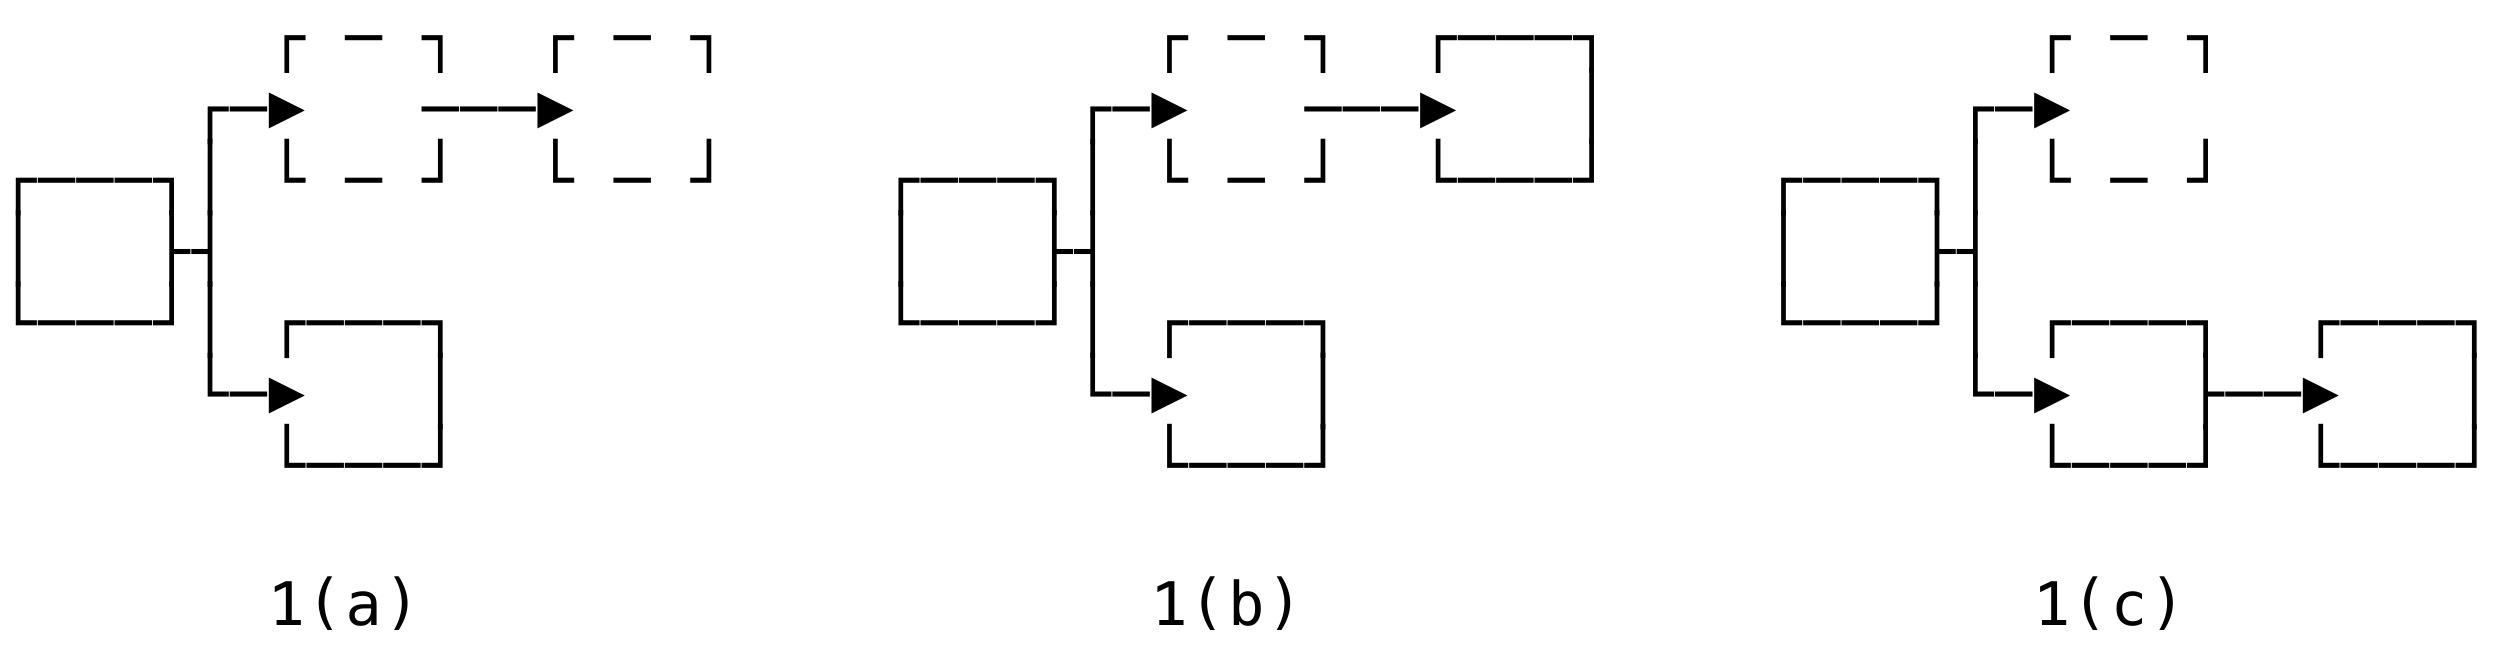 <svg xmlns="http://www.w3.org/2000/svg" version="1.1" width="456" height="118">
<path d="M 2.879 39.319 L 2.879 32.412 L 6.73 32.412 L 6.73 33.336 L 3.738 33.336 L 3.738 39.319 Z " fill="rgb(0, 0, 0)" fill-opacity="1" />
<path d="M 2.879 52.319 L 2.879 38.301 L 3.738 38.301 L 3.738 52.319 Z " fill="rgb(0, 0, 0)" fill-opacity="1" />
<path d="M 2.879 59.336 L 2.879 51.301 L 3.738 51.301 L 3.738 58.412 L 6.73 58.412 L 6.73 59.336 Z " fill="rgb(0, 0, 0)" fill-opacity="1" />
<path d="M 50.45 113.092 L 52.137 113.092 L 52.137 107.034 L 50.117 108.006 L 50.117 106.964 L 52.126 106.008 L 53.211 106.008 L 53.211 113.092 L 54.876 113.092 L 54.876 114 L 50.45 114 Z " fill="rgb(0, 0, 0)" fill-opacity="1" />
<path d="M 60.592 105.116 Q 59.878 106.341 59.526 107.557 Q 59.174 108.774 59.174 110.009 Q 59.174 111.239 59.526 112.458 Q 59.878 113.678 60.592 114.913 L 59.733 114.913 Q 58.922 113.635 58.524 112.424 Q 58.127 111.212 58.127 110.009 Q 58.127 108.812 58.524 107.598 Q 58.922 106.384 59.733 105.116 Z " fill="rgb(0, 0, 0)" fill-opacity="1" />
<path d="M 66.771 110.976 L 66.443 110.976 Q 65.578 110.976 65.14 111.28 Q 64.703 111.583 64.703 112.185 Q 64.703 112.727 65.03 113.028 Q 65.358 113.329 65.938 113.329 Q 66.754 113.329 67.222 112.762 Q 67.689 112.195 67.694 111.196 L 67.694 110.976 Z M 68.688 110.568 L 68.688 114 L 67.694 114 L 67.694 113.108 Q 67.377 113.646 66.897 113.901 Q 66.416 114.156 65.729 114.156 Q 64.81 114.156 64.262 113.637 Q 63.714 113.119 63.714 112.249 Q 63.714 111.245 64.388 110.724 Q 65.062 110.203 66.368 110.203 L 67.694 110.203 L 67.694 110.047 Q 67.689 109.327 67.329 109.002 Q 66.969 108.677 66.18 108.677 Q 65.675 108.677 65.159 108.822 Q 64.644 108.967 64.155 109.247 L 64.155 108.258 Q 64.703 108.049 65.205 107.944 Q 65.707 107.839 66.18 107.839 Q 66.926 107.839 67.455 108.06 Q 67.984 108.28 68.312 108.72 Q 68.516 108.989 68.602 109.384 Q 68.688 109.778 68.688 110.568 Z " fill="rgb(0, 0, 0)" fill-opacity="1" />
<path d="M 71.869 105.116 L 72.729 105.116 Q 73.54 106.384 73.937 107.598 Q 74.334 108.812 74.334 110.009 Q 74.334 111.218 73.937 112.432 Q 73.54 113.646 72.729 114.913 L 71.869 114.913 Q 72.583 113.667 72.935 112.448 Q 73.287 111.229 73.287 110.009 Q 73.287 108.785 72.935 107.565 Q 72.583 106.346 71.869 105.116 Z " fill="rgb(0, 0, 0)" fill-opacity="1" />
<path d="M 211.45 113.092 L 213.137 113.092 L 213.137 107.034 L 211.117 108.006 L 211.117 106.964 L 213.126 106.008 L 214.211 106.008 L 214.211 113.092 L 215.876 113.092 L 215.876 114 L 211.45 114 Z " fill="rgb(0, 0, 0)" fill-opacity="1" />
<path d="M 221.592 105.116 Q 220.878 106.341 220.526 107.557 Q 220.174 108.774 220.174 110.009 Q 220.174 111.239 220.526 112.458 Q 220.878 113.678 221.592 114.913 L 220.733 114.913 Q 219.922 113.635 219.524 112.424 Q 219.127 111.212 219.127 110.009 Q 219.127 108.812 219.524 107.598 Q 219.922 106.384 220.733 105.116 Z " fill="rgb(0, 0, 0)" fill-opacity="1" />
<path d="M 228.931 110.998 Q 228.931 109.848 228.565 109.263 Q 228.2 108.677 227.486 108.677 Q 226.766 108.677 226.396 109.265 Q 226.025 109.854 226.025 110.998 Q 226.025 112.136 226.396 112.727 Q 226.766 113.318 227.486 113.318 Q 228.2 113.318 228.565 112.732 Q 228.931 112.147 228.931 110.998 Z M 226.025 108.752 Q 226.261 108.312 226.677 108.076 Q 227.094 107.839 227.642 107.839 Q 228.727 107.839 229.35 108.675 Q 229.973 109.51 229.973 110.976 Q 229.973 112.464 229.347 113.31 Q 228.721 114.156 227.631 114.156 Q 227.094 114.156 226.683 113.922 Q 226.272 113.688 226.025 113.243 L 226.025 114 L 225.037 114 L 225.037 105.643 L 226.025 105.643 Z " fill="rgb(0, 0, 0)" fill-opacity="1" />
<path d="M 232.869 105.116 L 233.729 105.116 Q 234.54 106.384 234.937 107.598 Q 235.334 108.812 235.334 110.009 Q 235.334 111.218 234.937 112.432 Q 234.54 113.646 233.729 114.913 L 232.869 114.913 Q 233.583 113.667 233.935 112.448 Q 234.287 111.229 234.287 110.009 Q 234.287 108.785 233.935 107.565 Q 233.583 106.346 232.869 105.116 Z " fill="rgb(0, 0, 0)" fill-opacity="1" />
<path d="M 372.45 113.092 L 374.137 113.092 L 374.137 107.034 L 372.117 108.006 L 372.117 106.964 L 374.126 106.008 L 375.211 106.008 L 375.211 113.092 L 376.876 113.092 L 376.876 114 L 372.45 114 Z " fill="rgb(0, 0, 0)" fill-opacity="1" />
<path d="M 382.592 105.116 Q 381.878 106.341 381.526 107.557 Q 381.174 108.774 381.174 110.009 Q 381.174 111.239 381.526 112.458 Q 381.878 113.678 382.592 114.913 L 381.733 114.913 Q 380.922 113.635 380.524 112.424 Q 380.127 111.212 380.127 110.009 Q 380.127 108.812 380.524 107.598 Q 380.922 106.384 381.733 105.116 Z " fill="rgb(0, 0, 0)" fill-opacity="1" />
<path d="M 390.699 113.694 Q 390.301 113.925 389.88 114.04 Q 389.458 114.156 389.018 114.156 Q 387.621 114.156 386.834 113.318 Q 386.047 112.48 386.047 110.998 Q 386.047 109.515 386.834 108.677 Q 387.621 107.839 389.018 107.839 Q 389.453 107.839 389.866 107.952 Q 390.28 108.065 390.699 108.301 L 390.699 109.338 Q 390.307 108.989 389.912 108.833 Q 389.517 108.677 389.018 108.677 Q 388.088 108.677 387.589 109.279 Q 387.089 109.88 387.089 110.998 Q 387.089 112.109 387.592 112.714 Q 388.094 113.318 389.018 113.318 Q 389.533 113.318 389.941 113.159 Q 390.35 113.001 390.699 112.668 Z " fill="rgb(0, 0, 0)" fill-opacity="1" />
<path d="M 393.869 105.116 L 394.729 105.116 Q 395.54 106.384 395.937 107.598 Q 396.334 108.812 396.334 110.009 Q 396.334 111.218 395.937 112.432 Q 395.54 113.646 394.729 114.913 L 393.869 114.913 Q 394.583 113.667 394.935 112.448 Q 395.287 111.229 395.287 110.009 Q 395.287 108.785 394.935 107.565 Q 394.583 106.346 393.869 105.116 Z " fill="rgb(0, 0, 0)" fill-opacity="1" />
<path d="M 37.879 72.336 L 37.879 64.301 L 38.738 64.301 L 38.738 71.412 L 41.73 71.412 L 41.73 72.336 Z " fill="rgb(0, 0, 0)" fill-opacity="1" />
<path d="M 51.879 85.336 L 51.879 77.301 L 52.738 77.301 L 52.738 84.412 L 55.73 84.412 L 55.73 85.336 Z " fill="rgb(0, 0, 0)" fill-opacity="1" />
<path d="M 55.893 85.336 L 55.893 84.412 L 62.73 84.412 L 62.73 85.336 Z " fill="rgb(0, 0, 0)" fill-opacity="1" />
<path d="M 62.893 85.336 L 62.893 84.412 L 69.73 84.412 L 69.73 85.336 Z " fill="rgb(0, 0, 0)" fill-opacity="1" />
<path d="M 69.893 85.336 L 69.893 84.412 L 76.73 84.412 L 76.73 85.336 Z " fill="rgb(0, 0, 0)" fill-opacity="1" />
<path d="M 76.893 85.336 L 76.893 84.412 L 79.879 84.412 L 79.879 77.301 L 80.738 77.301 L 80.738 85.336 Z " fill="rgb(0, 0, 0)" fill-opacity="1" />
<path d="M 212.879 85.336 L 212.879 77.301 L 213.738 77.301 L 213.738 84.412 L 216.73 84.412 L 216.73 85.336 Z " fill="rgb(0, 0, 0)" fill-opacity="1" />
<path d="M 216.893 85.336 L 216.893 84.412 L 223.73 84.412 L 223.73 85.336 Z " fill="rgb(0, 0, 0)" fill-opacity="1" />
<path d="M 223.893 85.336 L 223.893 84.412 L 230.73 84.412 L 230.73 85.336 Z " fill="rgb(0, 0, 0)" fill-opacity="1" />
<path d="M 230.893 85.336 L 230.893 84.412 L 237.73 84.412 L 237.73 85.336 Z " fill="rgb(0, 0, 0)" fill-opacity="1" />
<path d="M 237.893 85.336 L 237.893 84.412 L 240.879 84.412 L 240.879 77.301 L 241.738 77.301 L 241.738 85.336 Z " fill="rgb(0, 0, 0)" fill-opacity="1" />
<path d="M 373.879 85.336 L 373.879 77.301 L 374.738 77.301 L 374.738 84.412 L 377.73 84.412 L 377.73 85.336 Z " fill="rgb(0, 0, 0)" fill-opacity="1" />
<path d="M 377.893 85.336 L 377.893 84.412 L 384.73 84.412 L 384.73 85.336 Z " fill="rgb(0, 0, 0)" fill-opacity="1" />
<path d="M 384.893 85.336 L 384.893 84.412 L 391.73 84.412 L 391.73 85.336 Z " fill="rgb(0, 0, 0)" fill-opacity="1" />
<path d="M 391.893 85.336 L 391.893 84.412 L 398.73 84.412 L 398.73 85.336 Z " fill="rgb(0, 0, 0)" fill-opacity="1" />
<path d="M 398.893 85.336 L 398.893 84.412 L 401.879 84.412 L 401.879 77.301 L 402.738 77.301 L 402.738 85.336 Z " fill="rgb(0, 0, 0)" fill-opacity="1" />
<path d="M 422.879 85.336 L 422.879 77.301 L 423.738 77.301 L 423.738 84.412 L 426.73 84.412 L 426.73 85.336 Z " fill="rgb(0, 0, 0)" fill-opacity="1" />
<path d="M 426.893 85.336 L 426.893 84.412 L 433.73 84.412 L 433.73 85.336 Z " fill="rgb(0, 0, 0)" fill-opacity="1" />
<path d="M 433.893 85.336 L 433.893 84.412 L 440.73 84.412 L 440.73 85.336 Z " fill="rgb(0, 0, 0)" fill-opacity="1" />
<path d="M 440.893 85.336 L 440.893 84.412 L 447.73 84.412 L 447.73 85.336 Z " fill="rgb(0, 0, 0)" fill-opacity="1" />
<path d="M 447.893 85.336 L 447.893 84.412 L 450.879 84.412 L 450.879 77.301 L 451.738 77.301 L 451.738 85.336 Z " fill="rgb(0, 0, 0)" fill-opacity="1" />
<path d="M 41.893 72.336 L 41.893 71.412 L 48.73 71.412 L 48.73 72.336 Z " fill="rgb(0, 0, 0)" fill-opacity="1" />
<path d="M 49.032 75.419 L 49.032 68.866 L 55.59 72.143 Z " fill="rgb(0, 0, 0)" fill-opacity="1" />
<path d="M 79.879 78.319 L 79.879 64.301 L 80.738 64.301 L 80.738 78.319 Z " fill="rgb(0, 0, 0)" fill-opacity="1" />
<path d="M 198.879 72.336 L 198.879 64.301 L 199.738 64.301 L 199.738 71.412 L 202.73 71.412 L 202.73 72.336 Z " fill="rgb(0, 0, 0)" fill-opacity="1" />
<path d="M 202.893 72.336 L 202.893 71.412 L 209.73 71.412 L 209.73 72.336 Z " fill="rgb(0, 0, 0)" fill-opacity="1" />
<path d="M 210.032 75.419 L 210.032 68.866 L 216.59 72.143 Z " fill="rgb(0, 0, 0)" fill-opacity="1" />
<path d="M 240.879 78.319 L 240.879 64.301 L 241.738 64.301 L 241.738 78.319 Z " fill="rgb(0, 0, 0)" fill-opacity="1" />
<path d="M 359.879 72.336 L 359.879 64.301 L 360.738 64.301 L 360.738 71.412 L 363.73 71.412 L 363.73 72.336 Z " fill="rgb(0, 0, 0)" fill-opacity="1" />
<path d="M 363.893 72.336 L 363.893 71.412 L 370.73 71.412 L 370.73 72.336 Z " fill="rgb(0, 0, 0)" fill-opacity="1" />
<path d="M 371.032 75.419 L 371.032 68.866 L 377.59 72.143 Z " fill="rgb(0, 0, 0)" fill-opacity="1" />
<path d="M 401.879 78.319 L 401.879 64.301 L 402.738 64.301 L 402.738 71.412 L 405.73 71.412 L 405.73 72.336 L 402.738 72.336 L 402.738 78.319 Z " fill="rgb(0, 0, 0)" fill-opacity="1" />
<path d="M 405.893 72.336 L 405.893 71.412 L 412.73 71.412 L 412.73 72.336 Z " fill="rgb(0, 0, 0)" fill-opacity="1" />
<path d="M 412.893 72.336 L 412.893 71.412 L 419.73 71.412 L 419.73 72.336 Z " fill="rgb(0, 0, 0)" fill-opacity="1" />
<path d="M 420.032 75.419 L 420.032 68.866 L 426.59 72.143 Z " fill="rgb(0, 0, 0)" fill-opacity="1" />
<path d="M 450.879 78.319 L 450.879 64.301 L 451.738 64.301 L 451.738 78.319 Z " fill="rgb(0, 0, 0)" fill-opacity="1" />
<path d="M 6.893 59.336 L 6.893 58.412 L 13.73 58.412 L 13.73 59.336 Z " fill="rgb(0, 0, 0)" fill-opacity="1" />
<path d="M 13.893 59.336 L 13.893 58.412 L 20.73 58.412 L 20.73 59.336 Z " fill="rgb(0, 0, 0)" fill-opacity="1" />
<path d="M 20.893 59.336 L 20.893 58.412 L 27.73 58.412 L 27.73 59.336 Z " fill="rgb(0, 0, 0)" fill-opacity="1" />
<path d="M 27.893 59.336 L 27.893 58.412 L 30.879 58.412 L 30.879 51.301 L 31.738 51.301 L 31.738 59.336 Z " fill="rgb(0, 0, 0)" fill-opacity="1" />
<path d="M 37.879 65.319 L 37.879 51.301 L 38.738 51.301 L 38.738 65.319 Z " fill="rgb(0, 0, 0)" fill-opacity="1" />
<path d="M 51.879 65.319 L 51.879 58.412 L 55.73 58.412 L 55.73 59.336 L 52.738 59.336 L 52.738 65.319 Z " fill="rgb(0, 0, 0)" fill-opacity="1" />
<path d="M 55.893 59.336 L 55.893 58.412 L 62.73 58.412 L 62.73 59.336 Z " fill="rgb(0, 0, 0)" fill-opacity="1" />
<path d="M 62.893 59.336 L 62.893 58.412 L 69.73 58.412 L 69.73 59.336 Z " fill="rgb(0, 0, 0)" fill-opacity="1" />
<path d="M 69.893 59.336 L 69.893 58.412 L 76.73 58.412 L 76.73 59.336 Z " fill="rgb(0, 0, 0)" fill-opacity="1" />
<path d="M 79.879 65.319 L 79.879 59.336 L 76.893 59.336 L 76.893 58.412 L 80.738 58.412 L 80.738 65.319 Z " fill="rgb(0, 0, 0)" fill-opacity="1" />
<path d="M 163.879 59.336 L 163.879 51.301 L 164.738 51.301 L 164.738 58.412 L 167.73 58.412 L 167.73 59.336 Z " fill="rgb(0, 0, 0)" fill-opacity="1" />
<path d="M 167.893 59.336 L 167.893 58.412 L 174.73 58.412 L 174.73 59.336 Z " fill="rgb(0, 0, 0)" fill-opacity="1" />
<path d="M 174.893 59.336 L 174.893 58.412 L 181.73 58.412 L 181.73 59.336 Z " fill="rgb(0, 0, 0)" fill-opacity="1" />
<path d="M 181.893 59.336 L 181.893 58.412 L 188.73 58.412 L 188.73 59.336 Z " fill="rgb(0, 0, 0)" fill-opacity="1" />
<path d="M 188.893 59.336 L 188.893 58.412 L 191.879 58.412 L 191.879 51.301 L 192.738 51.301 L 192.738 59.336 Z " fill="rgb(0, 0, 0)" fill-opacity="1" />
<path d="M 198.879 65.319 L 198.879 51.301 L 199.738 51.301 L 199.738 65.319 Z " fill="rgb(0, 0, 0)" fill-opacity="1" />
<path d="M 212.879 65.319 L 212.879 58.412 L 216.73 58.412 L 216.73 59.336 L 213.738 59.336 L 213.738 65.319 Z " fill="rgb(0, 0, 0)" fill-opacity="1" />
<path d="M 216.893 59.336 L 216.893 58.412 L 223.73 58.412 L 223.73 59.336 Z " fill="rgb(0, 0, 0)" fill-opacity="1" />
<path d="M 223.893 59.336 L 223.893 58.412 L 230.73 58.412 L 230.73 59.336 Z " fill="rgb(0, 0, 0)" fill-opacity="1" />
<path d="M 230.893 59.336 L 230.893 58.412 L 237.73 58.412 L 237.73 59.336 Z " fill="rgb(0, 0, 0)" fill-opacity="1" />
<path d="M 240.879 65.319 L 240.879 59.336 L 237.893 59.336 L 237.893 58.412 L 241.738 58.412 L 241.738 65.319 Z " fill="rgb(0, 0, 0)" fill-opacity="1" />
<path d="M 324.879 59.336 L 324.879 51.301 L 325.738 51.301 L 325.738 58.412 L 328.73 58.412 L 328.73 59.336 Z " fill="rgb(0, 0, 0)" fill-opacity="1" />
<path d="M 328.893 59.336 L 328.893 58.412 L 335.73 58.412 L 335.73 59.336 Z " fill="rgb(0, 0, 0)" fill-opacity="1" />
<path d="M 335.893 59.336 L 335.893 58.412 L 342.73 58.412 L 342.73 59.336 Z " fill="rgb(0, 0, 0)" fill-opacity="1" />
<path d="M 342.893 59.336 L 342.893 58.412 L 349.73 58.412 L 349.73 59.336 Z " fill="rgb(0, 0, 0)" fill-opacity="1" />
<path d="M 349.893 59.336 L 349.893 58.412 L 352.879 58.412 L 352.879 51.301 L 353.738 51.301 L 353.738 59.336 Z " fill="rgb(0, 0, 0)" fill-opacity="1" />
<path d="M 359.879 65.319 L 359.879 51.301 L 360.738 51.301 L 360.738 65.319 Z " fill="rgb(0, 0, 0)" fill-opacity="1" />
<path d="M 373.879 65.319 L 373.879 58.412 L 377.73 58.412 L 377.73 59.336 L 374.738 59.336 L 374.738 65.319 Z " fill="rgb(0, 0, 0)" fill-opacity="1" />
<path d="M 377.893 59.336 L 377.893 58.412 L 384.73 58.412 L 384.73 59.336 Z " fill="rgb(0, 0, 0)" fill-opacity="1" />
<path d="M 384.893 59.336 L 384.893 58.412 L 391.73 58.412 L 391.73 59.336 Z " fill="rgb(0, 0, 0)" fill-opacity="1" />
<path d="M 391.893 59.336 L 391.893 58.412 L 398.73 58.412 L 398.73 59.336 Z " fill="rgb(0, 0, 0)" fill-opacity="1" />
<path d="M 401.879 65.319 L 401.879 59.336 L 398.893 59.336 L 398.893 58.412 L 402.738 58.412 L 402.738 65.319 Z " fill="rgb(0, 0, 0)" fill-opacity="1" />
<path d="M 422.879 65.319 L 422.879 58.412 L 426.73 58.412 L 426.73 59.336 L 423.738 59.336 L 423.738 65.319 Z " fill="rgb(0, 0, 0)" fill-opacity="1" />
<path d="M 426.893 59.336 L 426.893 58.412 L 433.73 58.412 L 433.73 59.336 Z " fill="rgb(0, 0, 0)" fill-opacity="1" />
<path d="M 433.893 59.336 L 433.893 58.412 L 440.73 58.412 L 440.73 59.336 Z " fill="rgb(0, 0, 0)" fill-opacity="1" />
<path d="M 440.893 59.336 L 440.893 58.412 L 447.73 58.412 L 447.73 59.336 Z " fill="rgb(0, 0, 0)" fill-opacity="1" />
<path d="M 450.879 65.319 L 450.879 59.336 L 447.893 59.336 L 447.893 58.412 L 451.738 58.412 L 451.738 65.319 Z " fill="rgb(0, 0, 0)" fill-opacity="1" />
<path d="M 30.879 52.319 L 30.879 38.301 L 31.738 38.301 L 31.738 45.412 L 34.73 45.412 L 34.73 46.336 L 31.738 46.336 L 31.738 52.319 Z " fill="rgb(0, 0, 0)" fill-opacity="1" />
<path d="M 37.879 52.319 L 37.879 46.336 L 34.893 46.336 L 34.893 45.412 L 37.879 45.412 L 37.879 38.301 L 38.738 38.301 L 38.738 52.319 Z " fill="rgb(0, 0, 0)" fill-opacity="1" />
<path d="M 163.879 52.319 L 163.879 38.301 L 164.738 38.301 L 164.738 52.319 Z " fill="rgb(0, 0, 0)" fill-opacity="1" />
<path d="M 191.879 52.319 L 191.879 38.301 L 192.738 38.301 L 192.738 45.412 L 195.73 45.412 L 195.73 46.336 L 192.738 46.336 L 192.738 52.319 Z " fill="rgb(0, 0, 0)" fill-opacity="1" />
<path d="M 198.879 52.319 L 198.879 46.336 L 195.893 46.336 L 195.893 45.412 L 198.879 45.412 L 198.879 38.301 L 199.738 38.301 L 199.738 52.319 Z " fill="rgb(0, 0, 0)" fill-opacity="1" />
<path d="M 324.879 52.319 L 324.879 38.301 L 325.738 38.301 L 325.738 52.319 Z " fill="rgb(0, 0, 0)" fill-opacity="1" />
<path d="M 352.879 52.319 L 352.879 38.301 L 353.738 38.301 L 353.738 45.412 L 356.73 45.412 L 356.73 46.336 L 353.738 46.336 L 353.738 52.319 Z " fill="rgb(0, 0, 0)" fill-opacity="1" />
<path d="M 359.879 52.319 L 359.879 46.336 L 356.893 46.336 L 356.893 45.412 L 359.879 45.412 L 359.879 38.301 L 360.738 38.301 L 360.738 52.319 Z " fill="rgb(0, 0, 0)" fill-opacity="1" />
<path d="M 6.893 33.336 L 6.893 32.412 L 13.73 32.412 L 13.73 33.336 Z " fill="rgb(0, 0, 0)" fill-opacity="1" />
<path d="M 13.893 33.336 L 13.893 32.412 L 20.73 32.412 L 20.73 33.336 Z " fill="rgb(0, 0, 0)" fill-opacity="1" />
<path d="M 20.893 33.336 L 20.893 32.412 L 27.73 32.412 L 27.73 33.336 Z " fill="rgb(0, 0, 0)" fill-opacity="1" />
<path d="M 30.879 39.319 L 30.879 33.336 L 27.893 33.336 L 27.893 32.412 L 31.738 32.412 L 31.738 39.319 Z " fill="rgb(0, 0, 0)" fill-opacity="1" />
<path d="M 37.879 39.319 L 37.879 25.301 L 38.738 25.301 L 38.738 39.319 Z " fill="rgb(0, 0, 0)" fill-opacity="1" />
<path d="M 51.879 33.336 L 51.879 25.301 L 52.738 25.301 L 52.738 32.412 L 55.73 32.412 L 55.73 33.336 Z " fill="rgb(0, 0, 0)" fill-opacity="1" />
<path d="M 62.893 33.336 L 62.893 32.412 L 69.73 32.412 L 69.73 33.336 Z " fill="rgb(0, 0, 0)" fill-opacity="1" />
<path d="M 76.893 33.336 L 76.893 32.412 L 79.879 32.412 L 79.879 25.301 L 80.738 25.301 L 80.738 33.336 Z " fill="rgb(0, 0, 0)" fill-opacity="1" />
<path d="M 100.879 33.336 L 100.879 25.301 L 101.738 25.301 L 101.738 32.412 L 104.73 32.412 L 104.73 33.336 Z " fill="rgb(0, 0, 0)" fill-opacity="1" />
<path d="M 111.893 33.336 L 111.893 32.412 L 118.73 32.412 L 118.73 33.336 Z " fill="rgb(0, 0, 0)" fill-opacity="1" />
<path d="M 125.893 33.336 L 125.893 32.412 L 128.879 32.412 L 128.879 25.301 L 129.738 25.301 L 129.738 33.336 Z " fill="rgb(0, 0, 0)" fill-opacity="1" />
<path d="M 163.879 39.319 L 163.879 32.412 L 167.73 32.412 L 167.73 33.336 L 164.738 33.336 L 164.738 39.319 Z " fill="rgb(0, 0, 0)" fill-opacity="1" />
<path d="M 167.893 33.336 L 167.893 32.412 L 174.73 32.412 L 174.73 33.336 Z " fill="rgb(0, 0, 0)" fill-opacity="1" />
<path d="M 174.893 33.336 L 174.893 32.412 L 181.73 32.412 L 181.73 33.336 Z " fill="rgb(0, 0, 0)" fill-opacity="1" />
<path d="M 181.893 33.336 L 181.893 32.412 L 188.73 32.412 L 188.73 33.336 Z " fill="rgb(0, 0, 0)" fill-opacity="1" />
<path d="M 191.879 39.319 L 191.879 33.336 L 188.893 33.336 L 188.893 32.412 L 192.738 32.412 L 192.738 39.319 Z " fill="rgb(0, 0, 0)" fill-opacity="1" />
<path d="M 198.879 39.319 L 198.879 25.301 L 199.738 25.301 L 199.738 39.319 Z " fill="rgb(0, 0, 0)" fill-opacity="1" />
<path d="M 212.879 33.336 L 212.879 25.301 L 213.738 25.301 L 213.738 32.412 L 216.73 32.412 L 216.73 33.336 Z " fill="rgb(0, 0, 0)" fill-opacity="1" />
<path d="M 223.893 33.336 L 223.893 32.412 L 230.73 32.412 L 230.73 33.336 Z " fill="rgb(0, 0, 0)" fill-opacity="1" />
<path d="M 237.893 33.336 L 237.893 32.412 L 240.879 32.412 L 240.879 25.301 L 241.738 25.301 L 241.738 33.336 Z " fill="rgb(0, 0, 0)" fill-opacity="1" />
<path d="M 261.879 33.336 L 261.879 25.301 L 262.738 25.301 L 262.738 32.412 L 265.73 32.412 L 265.73 33.336 Z " fill="rgb(0, 0, 0)" fill-opacity="1" />
<path d="M 265.893 33.336 L 265.893 32.412 L 272.73 32.412 L 272.73 33.336 Z " fill="rgb(0, 0, 0)" fill-opacity="1" />
<path d="M 272.893 33.336 L 272.893 32.412 L 279.73 32.412 L 279.73 33.336 Z " fill="rgb(0, 0, 0)" fill-opacity="1" />
<path d="M 279.893 33.336 L 279.893 32.412 L 286.73 32.412 L 286.73 33.336 Z " fill="rgb(0, 0, 0)" fill-opacity="1" />
<path d="M 286.893 33.336 L 286.893 32.412 L 289.879 32.412 L 289.879 25.301 L 290.738 25.301 L 290.738 33.336 Z " fill="rgb(0, 0, 0)" fill-opacity="1" />
<path d="M 324.879 39.319 L 324.879 32.412 L 328.73 32.412 L 328.73 33.336 L 325.738 33.336 L 325.738 39.319 Z " fill="rgb(0, 0, 0)" fill-opacity="1" />
<path d="M 328.893 33.336 L 328.893 32.412 L 335.73 32.412 L 335.73 33.336 Z " fill="rgb(0, 0, 0)" fill-opacity="1" />
<path d="M 335.893 33.336 L 335.893 32.412 L 342.73 32.412 L 342.73 33.336 Z " fill="rgb(0, 0, 0)" fill-opacity="1" />
<path d="M 342.893 33.336 L 342.893 32.412 L 349.73 32.412 L 349.73 33.336 Z " fill="rgb(0, 0, 0)" fill-opacity="1" />
<path d="M 352.879 39.319 L 352.879 33.336 L 349.893 33.336 L 349.893 32.412 L 353.738 32.412 L 353.738 39.319 Z " fill="rgb(0, 0, 0)" fill-opacity="1" />
<path d="M 359.879 39.319 L 359.879 25.301 L 360.738 25.301 L 360.738 39.319 Z " fill="rgb(0, 0, 0)" fill-opacity="1" />
<path d="M 373.879 33.336 L 373.879 25.301 L 374.738 25.301 L 374.738 32.412 L 377.73 32.412 L 377.73 33.336 Z " fill="rgb(0, 0, 0)" fill-opacity="1" />
<path d="M 384.893 33.336 L 384.893 32.412 L 391.73 32.412 L 391.73 33.336 Z " fill="rgb(0, 0, 0)" fill-opacity="1" />
<path d="M 398.893 33.336 L 398.893 32.412 L 401.879 32.412 L 401.879 25.301 L 402.738 25.301 L 402.738 33.336 Z " fill="rgb(0, 0, 0)" fill-opacity="1" />
<path d="M 37.879 26.319 L 37.879 19.412 L 41.73 19.412 L 41.73 20.336 L 38.738 20.336 L 38.738 26.319 Z " fill="rgb(0, 0, 0)" fill-opacity="1" />
<path d="M 41.893 20.336 L 41.893 19.412 L 48.73 19.412 L 48.73 20.336 Z " fill="rgb(0, 0, 0)" fill-opacity="1" />
<path d="M 49.032 23.419 L 49.032 16.866 L 55.59 20.143 Z " fill="rgb(0, 0, 0)" fill-opacity="1" />
<path d="M 76.893 20.336 L 76.893 19.412 L 83.73 19.412 L 83.73 20.336 Z " fill="rgb(0, 0, 0)" fill-opacity="1" />
<path d="M 83.893 20.336 L 83.893 19.412 L 90.73 19.412 L 90.73 20.336 Z " fill="rgb(0, 0, 0)" fill-opacity="1" />
<path d="M 90.893 20.336 L 90.893 19.412 L 97.73 19.412 L 97.73 20.336 Z " fill="rgb(0, 0, 0)" fill-opacity="1" />
<path d="M 98.032 23.419 L 98.032 16.866 L 104.59 20.143 Z " fill="rgb(0, 0, 0)" fill-opacity="1" />
<path d="M 198.879 26.319 L 198.879 19.412 L 202.73 19.412 L 202.73 20.336 L 199.738 20.336 L 199.738 26.319 Z " fill="rgb(0, 0, 0)" fill-opacity="1" />
<path d="M 202.893 20.336 L 202.893 19.412 L 209.73 19.412 L 209.73 20.336 Z " fill="rgb(0, 0, 0)" fill-opacity="1" />
<path d="M 210.032 23.419 L 210.032 16.866 L 216.59 20.143 Z " fill="rgb(0, 0, 0)" fill-opacity="1" />
<path d="M 237.893 20.336 L 237.893 19.412 L 244.73 19.412 L 244.73 20.336 Z " fill="rgb(0, 0, 0)" fill-opacity="1" />
<path d="M 244.893 20.336 L 244.893 19.412 L 251.73 19.412 L 251.73 20.336 Z " fill="rgb(0, 0, 0)" fill-opacity="1" />
<path d="M 251.893 20.336 L 251.893 19.412 L 258.73 19.412 L 258.73 20.336 Z " fill="rgb(0, 0, 0)" fill-opacity="1" />
<path d="M 259.032 23.419 L 259.032 16.866 L 265.59 20.143 Z " fill="rgb(0, 0, 0)" fill-opacity="1" />
<path d="M 289.879 26.319 L 289.879 12.301 L 290.738 12.301 L 290.738 26.319 Z " fill="rgb(0, 0, 0)" fill-opacity="1" />
<path d="M 359.879 26.319 L 359.879 19.412 L 363.73 19.412 L 363.73 20.336 L 360.738 20.336 L 360.738 26.319 Z " fill="rgb(0, 0, 0)" fill-opacity="1" />
<path d="M 363.893 20.336 L 363.893 19.412 L 370.73 19.412 L 370.73 20.336 Z " fill="rgb(0, 0, 0)" fill-opacity="1" />
<path d="M 371.032 23.419 L 371.032 16.866 L 377.59 20.143 Z " fill="rgb(0, 0, 0)" fill-opacity="1" />
<path d="M 51.879 13.319 L 51.879 6.412 L 55.73 6.412 L 55.73 7.336 L 52.738 7.336 L 52.738 13.319 Z " fill="rgb(0, 0, 0)" fill-opacity="1" />
<path d="M 62.893 7.336 L 62.893 6.412 L 69.73 6.412 L 69.73 7.336 Z " fill="rgb(0, 0, 0)" fill-opacity="1" />
<path d="M 79.879 13.319 L 79.879 7.336 L 76.893 7.336 L 76.893 6.412 L 80.738 6.412 L 80.738 13.319 Z " fill="rgb(0, 0, 0)" fill-opacity="1" />
<path d="M 100.879 13.319 L 100.879 6.412 L 104.73 6.412 L 104.73 7.336 L 101.738 7.336 L 101.738 13.319 Z " fill="rgb(0, 0, 0)" fill-opacity="1" />
<path d="M 111.893 7.336 L 111.893 6.412 L 118.73 6.412 L 118.73 7.336 Z " fill="rgb(0, 0, 0)" fill-opacity="1" />
<path d="M 128.879 13.319 L 128.879 7.336 L 125.893 7.336 L 125.893 6.412 L 129.738 6.412 L 129.738 13.319 Z " fill="rgb(0, 0, 0)" fill-opacity="1" />
<path d="M 212.879 13.319 L 212.879 6.412 L 216.73 6.412 L 216.73 7.336 L 213.738 7.336 L 213.738 13.319 Z " fill="rgb(0, 0, 0)" fill-opacity="1" />
<path d="M 223.893 7.336 L 223.893 6.412 L 230.73 6.412 L 230.73 7.336 Z " fill="rgb(0, 0, 0)" fill-opacity="1" />
<path d="M 240.879 13.319 L 240.879 7.336 L 237.893 7.336 L 237.893 6.412 L 241.738 6.412 L 241.738 13.319 Z " fill="rgb(0, 0, 0)" fill-opacity="1" />
<path d="M 261.879 13.319 L 261.879 6.412 L 265.73 6.412 L 265.73 7.336 L 262.738 7.336 L 262.738 13.319 Z " fill="rgb(0, 0, 0)" fill-opacity="1" />
<path d="M 265.893 7.336 L 265.893 6.412 L 272.73 6.412 L 272.73 7.336 Z " fill="rgb(0, 0, 0)" fill-opacity="1" />
<path d="M 272.893 7.336 L 272.893 6.412 L 279.73 6.412 L 279.73 7.336 Z " fill="rgb(0, 0, 0)" fill-opacity="1" />
<path d="M 279.893 7.336 L 279.893 6.412 L 286.73 6.412 L 286.73 7.336 Z " fill="rgb(0, 0, 0)" fill-opacity="1" />
<path d="M 289.879 13.319 L 289.879 7.336 L 286.893 7.336 L 286.893 6.412 L 290.738 6.412 L 290.738 13.319 Z " fill="rgb(0, 0, 0)" fill-opacity="1" />
<path d="M 373.879 13.319 L 373.879 6.412 L 377.73 6.412 L 377.73 7.336 L 374.738 7.336 L 374.738 13.319 Z " fill="rgb(0, 0, 0)" fill-opacity="1" />
<path d="M 384.893 7.336 L 384.893 6.412 L 391.73 6.412 L 391.73 7.336 Z " fill="rgb(0, 0, 0)" fill-opacity="1" />
<path d="M 401.879 13.319 L 401.879 7.336 L 398.893 7.336 L 398.893 6.412 L 402.738 6.412 L 402.738 13.319 Z " fill="rgb(0, 0, 0)" fill-opacity="1" />
</svg>